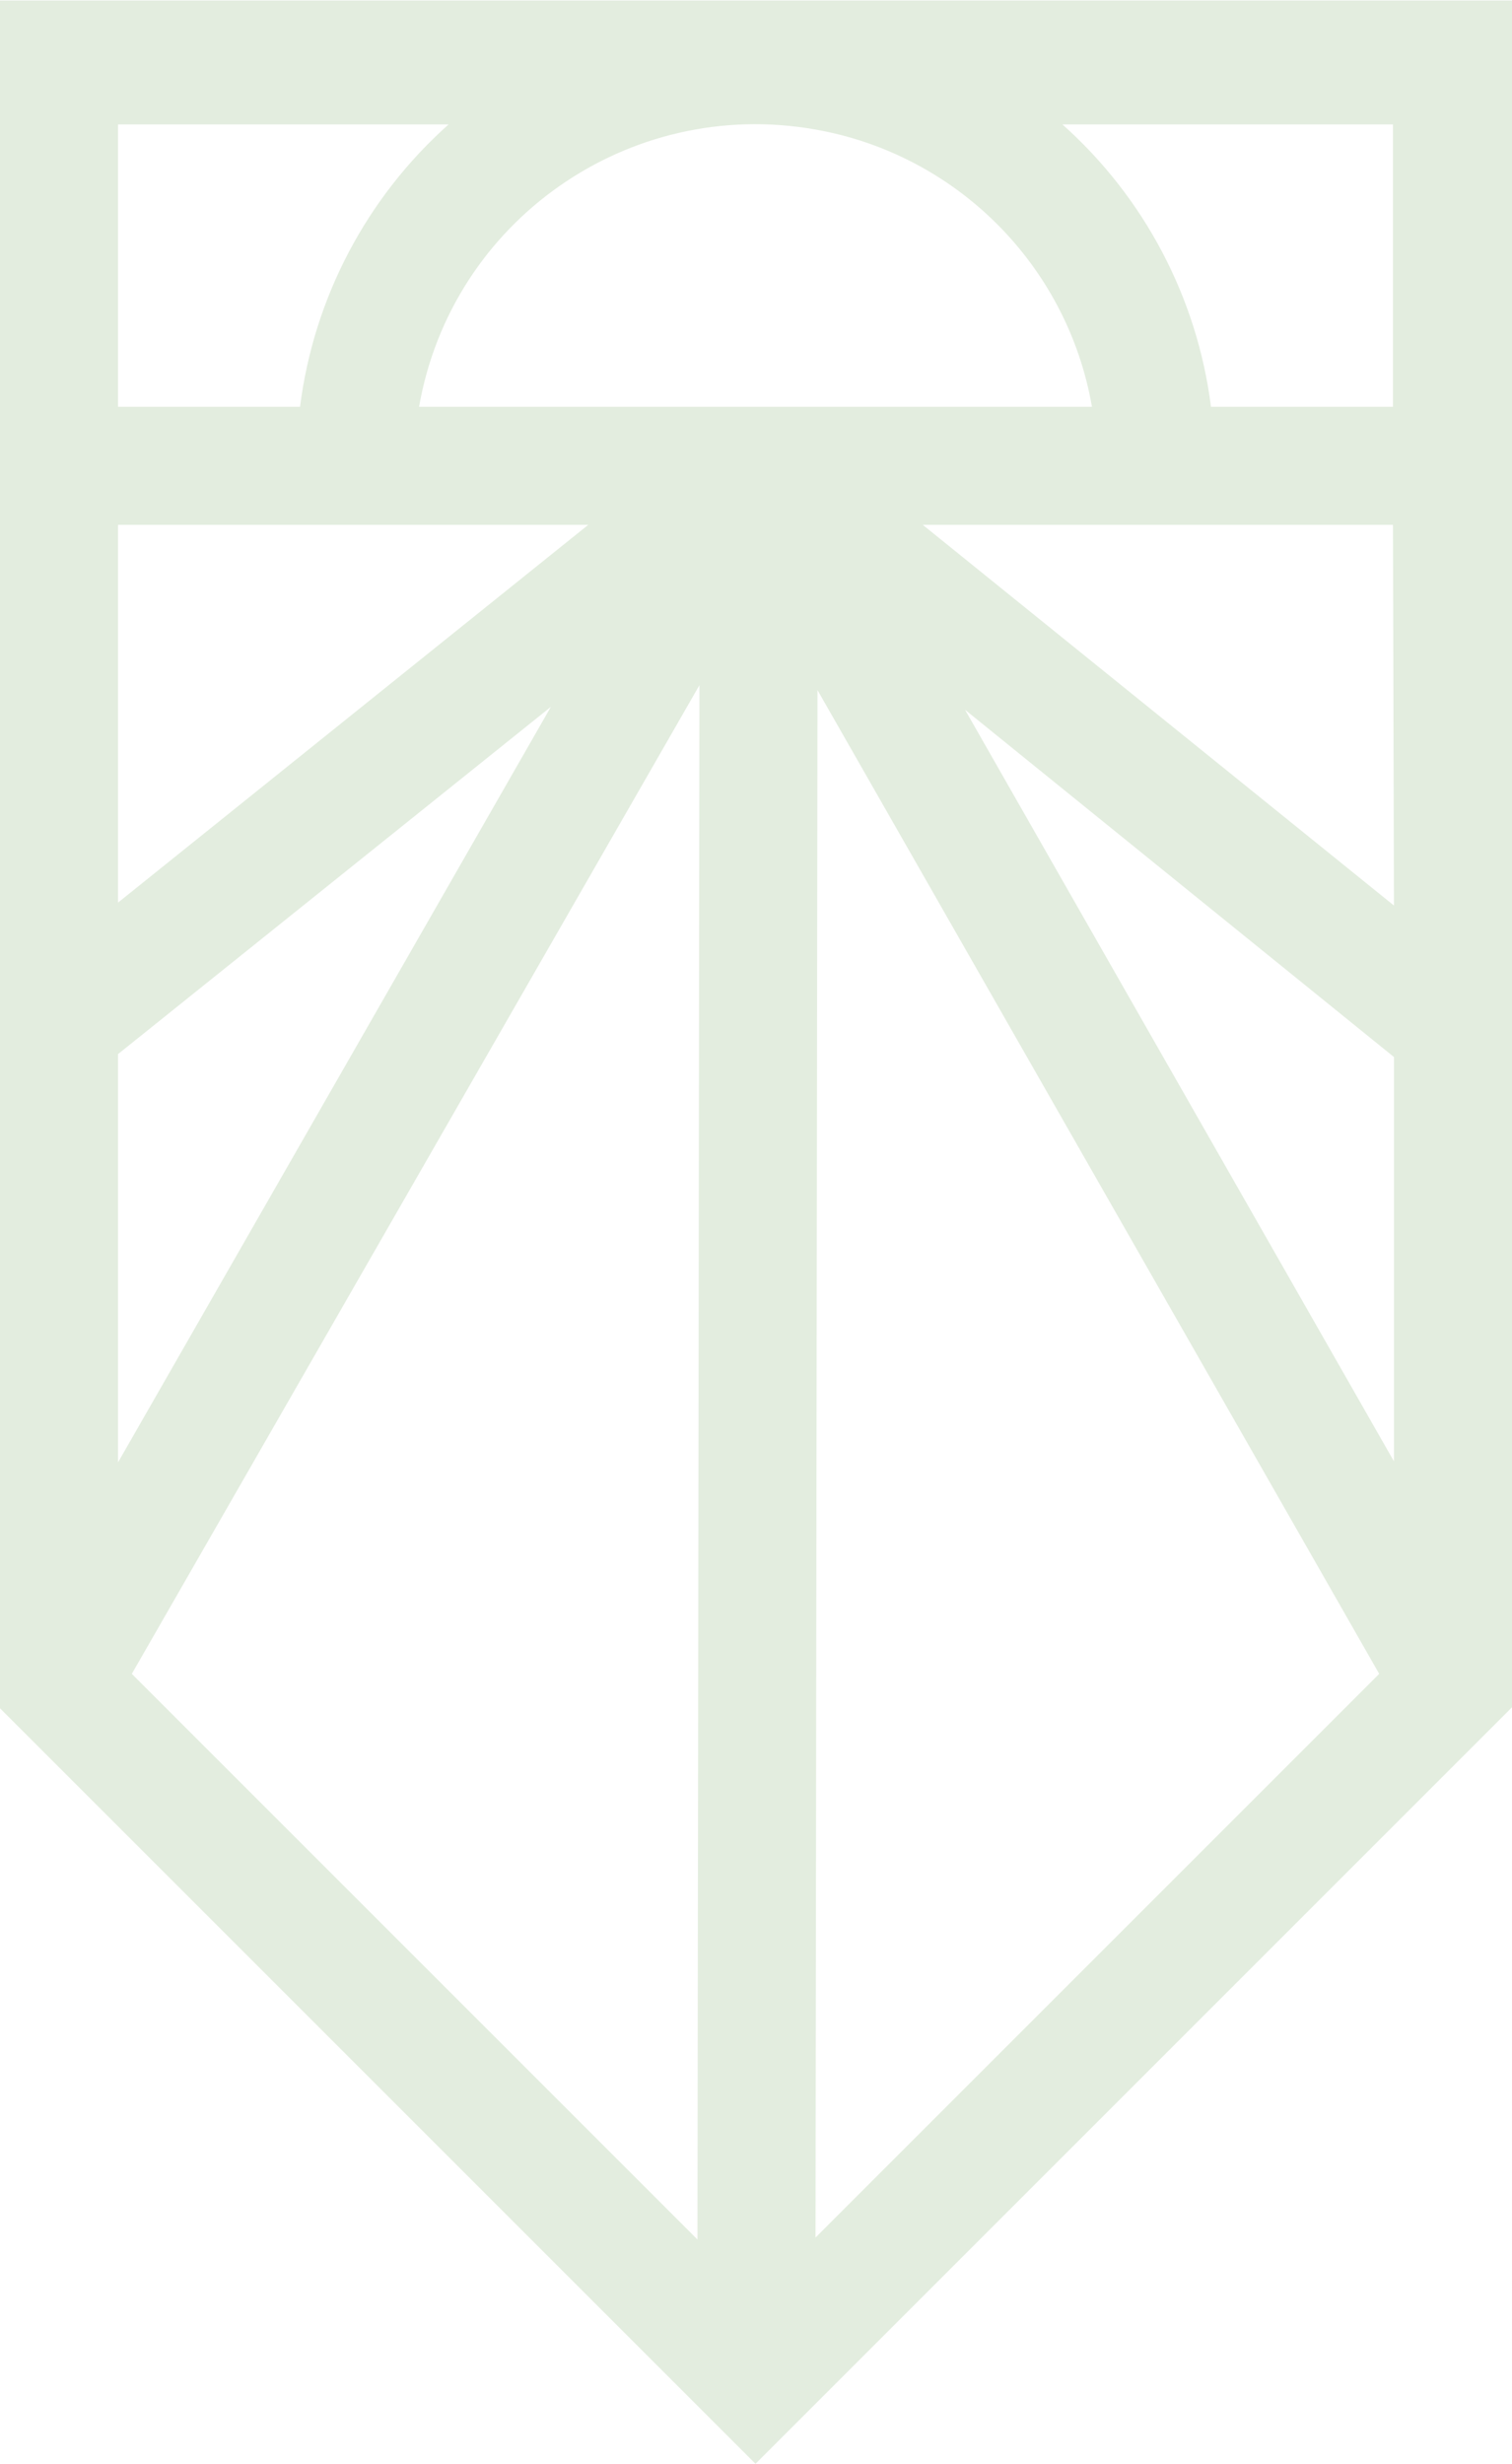 <svg enable-background="new 0 0 153.7 250.4" width="153.7" height="250.5" viewBox="0 0 153.7 250.4" xmlns="http://www.w3.org/2000/svg"><path d="m0 0v173.6l76.8 76.8 76.9-76.9v-173.5zm123.1 41.3c-1.4-11.1-6.8-21.3-15.1-28.7h33.6v28.7zm18.6 107.2-43.6-76.4 43.6 35.3zm-129.7-41.4 44-35.3-44 76.8zm59.1-37.5-.2 158-57.5-57.5zm12 .5 57.1 100-57.3 57.3zm-40.5-28.8c3.3-18.9 21.3-31.5 40.2-28.2 14.4 2.5 25.7 13.8 28.2 28.2zm-30.6 0v-28.7h33.6c-8.3 7.4-13.7 17.6-15.1 28.7zm18.1 12h29.7l-47.8 38.4v-38.4zm111.6 38.7-47.9-38.7h47.8z" fill="#e3eddf"/></svg>
